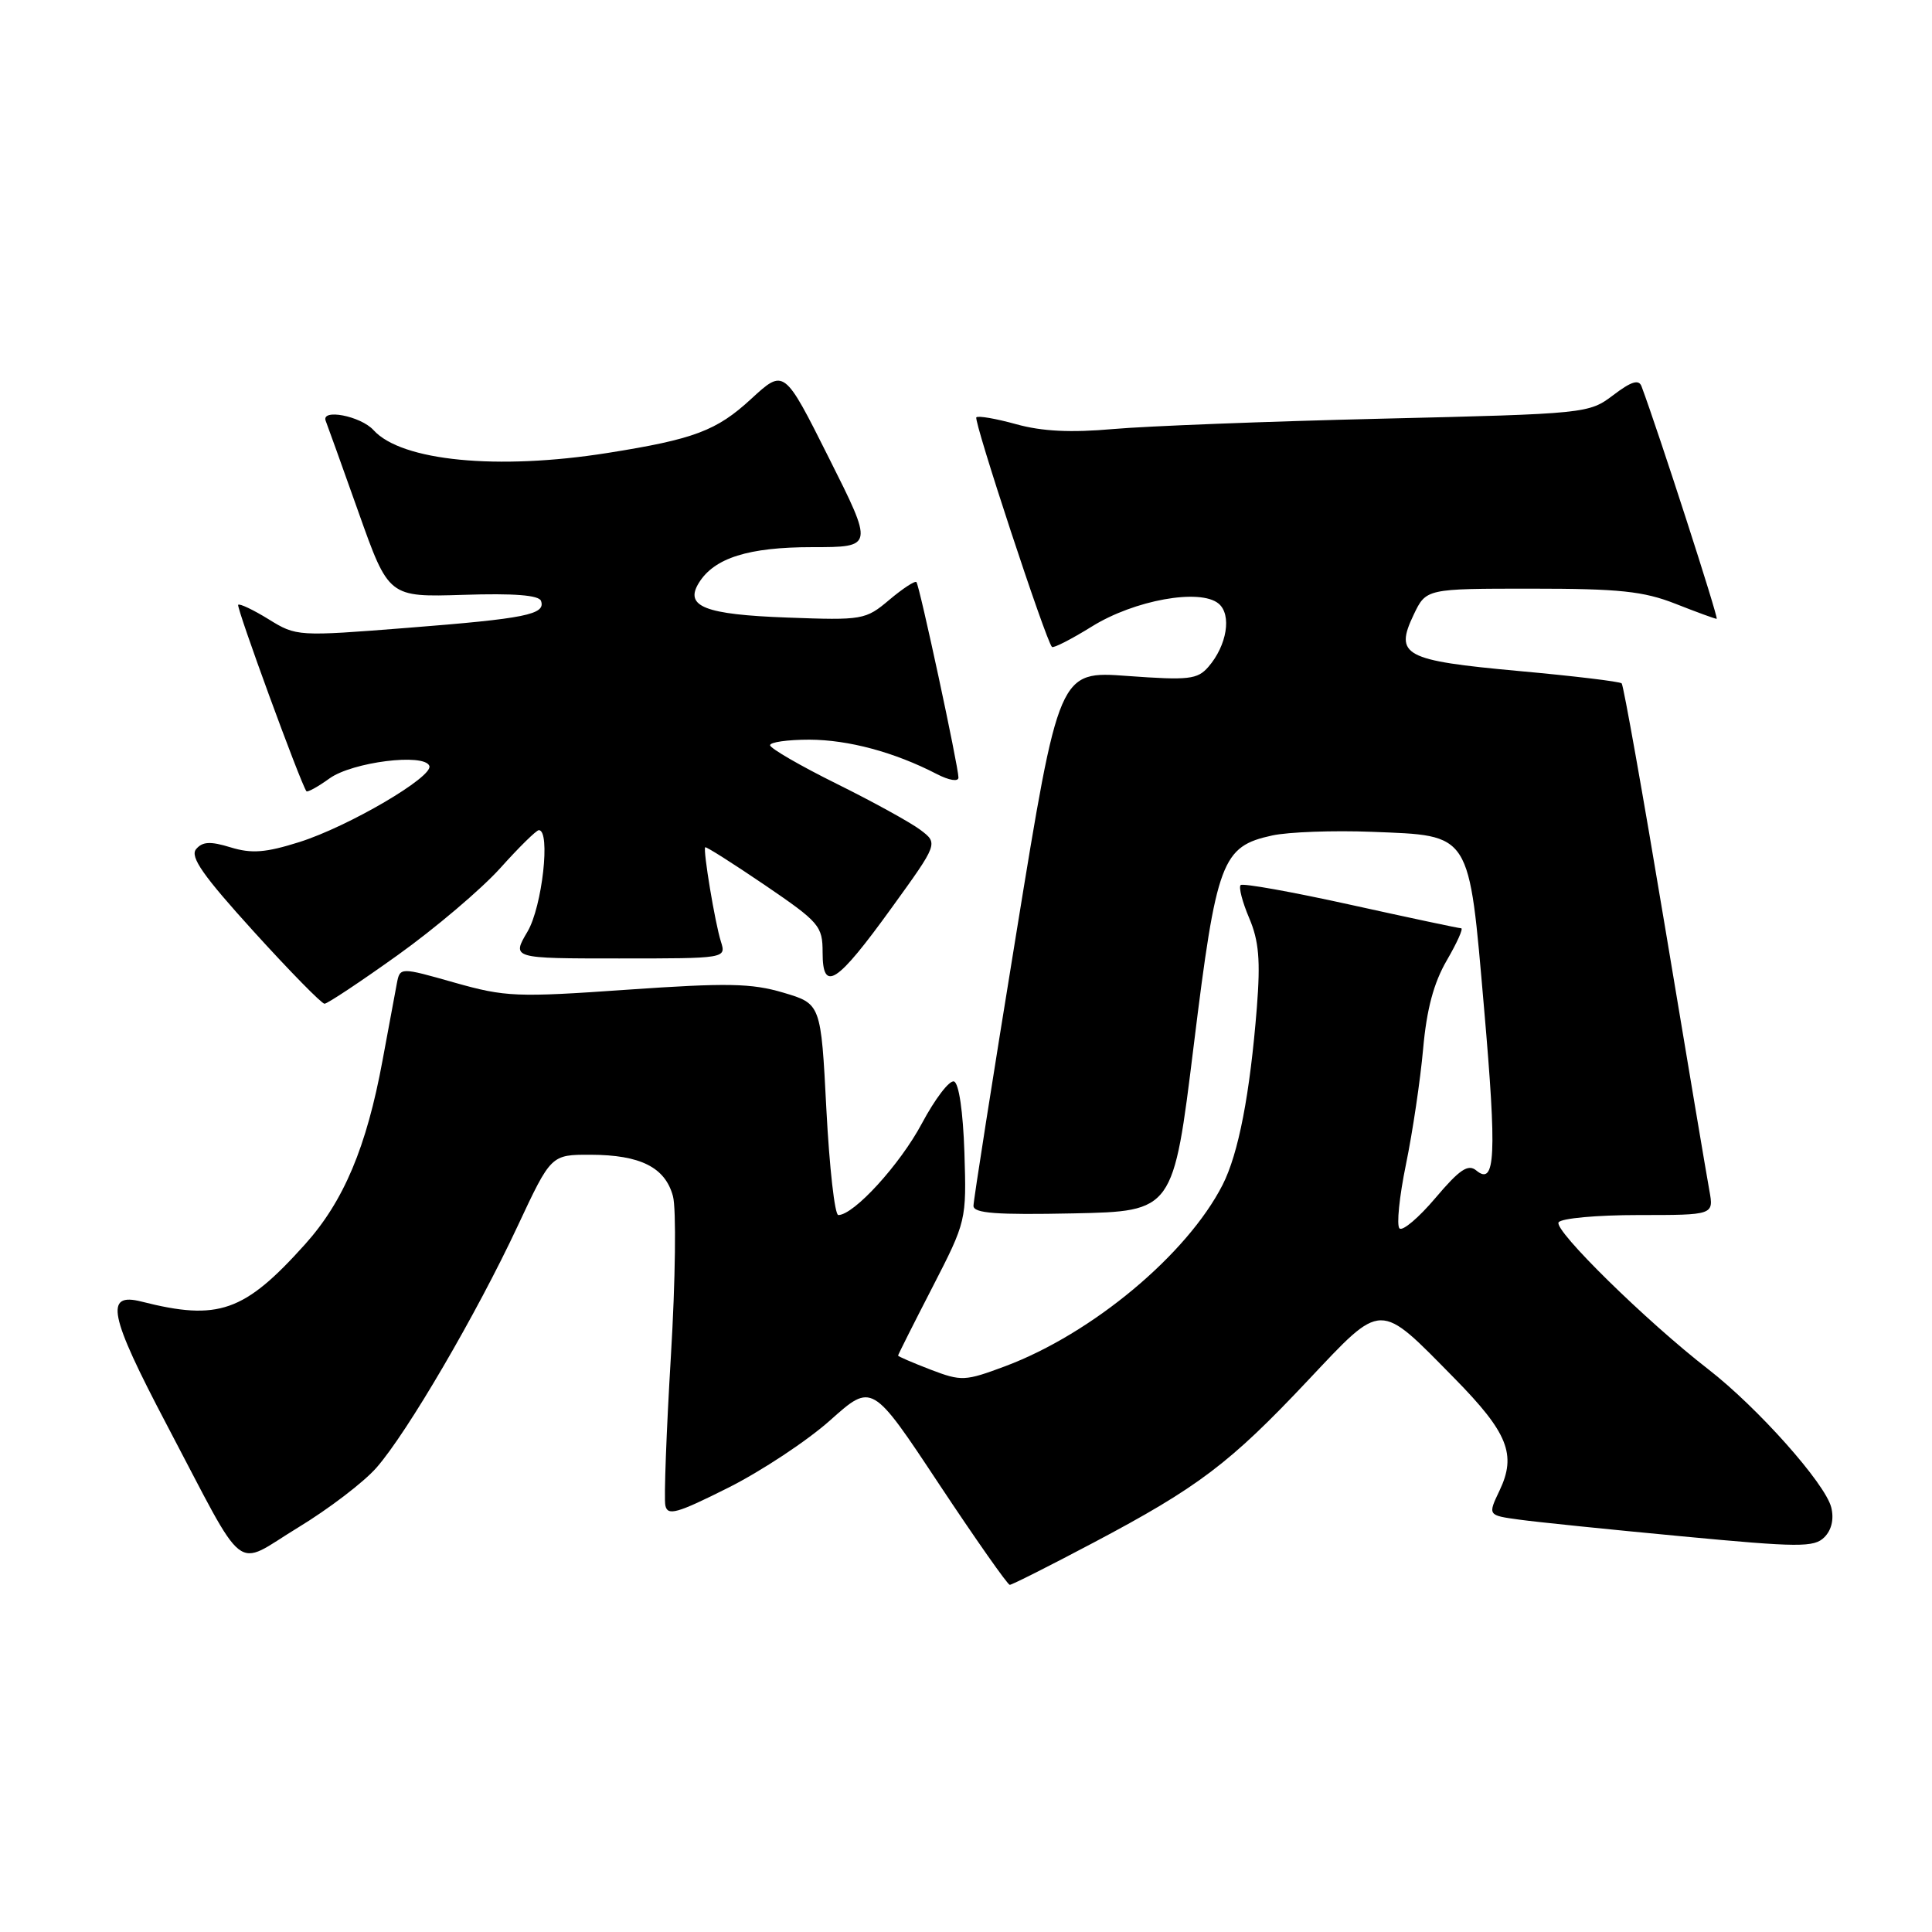 <?xml version="1.0" encoding="UTF-8" standalone="no"?>
<!DOCTYPE svg PUBLIC "-//W3C//DTD SVG 1.1//EN" "http://www.w3.org/Graphics/SVG/1.1/DTD/svg11.dtd" >
<svg xmlns="http://www.w3.org/2000/svg" xmlns:xlink="http://www.w3.org/1999/xlink" version="1.1" viewBox="0 0 256 256">
 <g >
 <path fill="currentColor"
d=" M 144.91 204.40 C 158.75 197.08 162.96 193.90 173.27 182.95 C 183.29 172.33 182.59 172.34 192.73 182.64 C 199.81 189.84 200.97 192.74 198.70 197.50 C 197.13 200.79 197.13 200.79 201.32 201.36 C 203.62 201.68 213.31 202.67 222.86 203.57 C 238.39 205.04 240.38 205.05 241.74 203.69 C 242.70 202.73 243.03 201.28 242.65 199.74 C 241.85 196.56 232.89 186.50 226.35 181.43 C 218.15 175.08 205.87 163.02 206.52 161.97 C 206.85 161.43 211.61 161.00 217.10 161.00 C 227.09 161.00 227.09 161.00 226.50 157.75 C 226.17 155.96 223.52 140.21 220.61 122.74 C 217.70 105.28 215.12 90.79 214.88 90.55 C 214.65 90.31 208.50 89.57 201.22 88.91 C 186.03 87.52 184.75 86.84 187.32 81.45 C 188.97 78.00 188.97 78.00 202.95 78.00 C 214.57 78.00 217.78 78.34 222.00 80.00 C 224.79 81.10 227.25 82.00 227.47 82.00 C 227.77 82.00 219.75 57.17 217.51 51.19 C 217.15 50.23 216.15 50.54 213.76 52.36 C 210.53 54.80 210.23 54.83 183.00 55.48 C 167.88 55.84 151.90 56.46 147.50 56.85 C 141.88 57.35 138.06 57.16 134.65 56.21 C 131.98 55.47 129.61 55.06 129.37 55.30 C 128.97 55.70 138.59 84.93 139.39 85.72 C 139.58 85.92 141.96 84.70 144.67 83.02 C 150.31 79.51 159.01 77.94 161.47 79.98 C 163.24 81.45 162.58 85.52 160.12 88.36 C 158.67 90.03 157.53 90.16 149.41 89.57 C 140.32 88.90 140.32 88.90 134.66 123.70 C 131.54 142.84 128.99 159.08 128.99 159.78 C 129.00 160.77 132.01 160.99 142.24 160.78 C 155.47 160.50 155.47 160.50 158.17 138.57 C 161.20 113.99 161.89 112.16 168.59 110.70 C 170.74 110.24 176.67 110.02 181.77 110.22 C 195.04 110.75 194.60 110.06 196.65 133.65 C 198.35 153.16 198.15 157.20 195.61 155.09 C 194.53 154.20 193.40 154.96 190.21 158.73 C 187.99 161.35 185.85 163.17 185.44 162.77 C 185.03 162.37 185.42 158.54 186.30 154.27 C 187.18 150.00 188.20 143.12 188.57 139.00 C 189.04 133.73 189.97 130.24 191.71 127.25 C 193.07 124.91 193.93 123.00 193.61 123.00 C 193.30 123.00 186.71 121.60 178.97 119.89 C 171.22 118.18 164.66 117.00 164.39 117.28 C 164.11 117.56 164.62 119.52 165.52 121.64 C 166.81 124.66 167.03 127.25 166.54 133.50 C 165.63 144.98 164.11 152.86 162.00 157.00 C 157.29 166.23 144.72 176.71 133.20 181.03 C 127.86 183.02 127.41 183.05 123.30 181.48 C 120.94 180.57 119.00 179.74 119.00 179.62 C 119.00 179.50 121.04 175.44 123.54 170.59 C 128.05 161.82 128.07 161.73 127.79 152.72 C 127.61 147.29 127.06 143.52 126.41 143.30 C 125.80 143.10 123.89 145.61 122.15 148.87 C 119.25 154.31 113.14 161.00 111.08 161.00 C 110.61 161.00 109.90 154.70 109.50 147.01 C 108.78 133.01 108.78 133.01 103.79 131.53 C 99.58 130.28 96.36 130.22 83.12 131.14 C 68.45 132.17 66.98 132.11 60.22 130.20 C 53.00 128.15 53.00 128.15 52.58 130.33 C 52.35 131.52 51.50 136.10 50.69 140.50 C 48.57 152.00 45.54 159.19 40.40 164.90 C 32.36 173.85 28.93 175.05 18.76 172.47 C 13.82 171.21 14.43 174.22 22.06 188.72 C 32.90 209.29 30.83 207.67 39.49 202.41 C 43.53 199.96 48.21 196.39 49.88 194.48 C 53.95 189.85 63.18 174.05 68.61 162.42 C 73.02 153.00 73.02 153.00 78.26 153.01 C 84.87 153.03 88.14 154.68 89.17 158.50 C 89.62 160.15 89.50 169.66 88.90 179.64 C 88.30 189.62 87.97 198.54 88.16 199.47 C 88.45 200.90 89.68 200.55 96.50 197.13 C 100.90 194.92 106.99 190.89 110.02 188.18 C 115.55 183.24 115.55 183.24 124.41 196.62 C 129.29 203.98 133.52 210.00 133.80 210.00 C 134.09 210.00 139.09 207.48 144.91 204.40 Z  M 52.71 126.55 C 57.67 123.00 63.77 117.82 66.27 115.05 C 68.76 112.27 71.07 110.00 71.40 110.00 C 72.98 110.00 71.85 120.14 69.90 123.44 C 67.80 127.00 67.80 127.00 82.02 127.00 C 96.23 127.00 96.23 127.00 95.52 124.75 C 94.74 122.29 93.14 112.64 93.44 112.27 C 93.55 112.14 97.09 114.39 101.32 117.26 C 108.58 122.21 109.00 122.69 109.00 126.21 C 109.00 131.59 110.87 130.37 118.17 120.26 C 124.32 111.75 124.32 111.75 121.95 109.96 C 120.65 108.98 115.64 106.22 110.83 103.84 C 106.01 101.45 102.06 99.16 102.04 98.75 C 102.02 98.34 104.36 98.01 107.25 98.01 C 112.44 98.03 118.53 99.67 124.12 102.56 C 125.76 103.41 127.00 103.61 127.00 103.03 C 127.00 101.58 121.84 77.57 121.43 77.13 C 121.24 76.92 119.62 77.98 117.84 79.48 C 114.69 82.14 114.31 82.20 104.32 81.83 C 93.36 81.43 90.66 80.36 92.61 77.22 C 94.66 73.92 99.19 72.50 107.63 72.50 C 115.77 72.50 115.77 72.50 109.83 60.67 C 103.90 48.84 103.90 48.84 99.54 52.85 C 94.96 57.08 91.97 58.20 80.50 60.02 C 65.94 62.33 53.20 61.09 49.50 57.00 C 47.79 55.11 42.45 54.09 43.17 55.80 C 43.35 56.24 45.30 61.67 47.50 67.86 C 51.50 79.13 51.50 79.13 61.40 78.82 C 68.10 78.60 71.43 78.86 71.69 79.63 C 72.32 81.43 69.66 81.96 54.03 83.19 C 39.45 84.34 39.27 84.33 35.60 82.06 C 33.56 80.80 31.74 79.94 31.56 80.14 C 31.28 80.44 39.81 103.75 40.60 104.84 C 40.73 105.02 42.12 104.26 43.67 103.14 C 46.70 100.97 56.21 99.77 56.89 101.48 C 57.46 102.91 46.18 109.52 39.66 111.58 C 35.19 112.99 33.34 113.13 30.56 112.28 C 27.86 111.45 26.83 111.51 25.98 112.52 C 25.15 113.53 26.92 116.05 33.60 123.41 C 38.39 128.69 42.62 133.00 43.00 133.00 C 43.38 133.00 47.75 130.10 52.71 126.55 Z "/>
</g>
</svg>